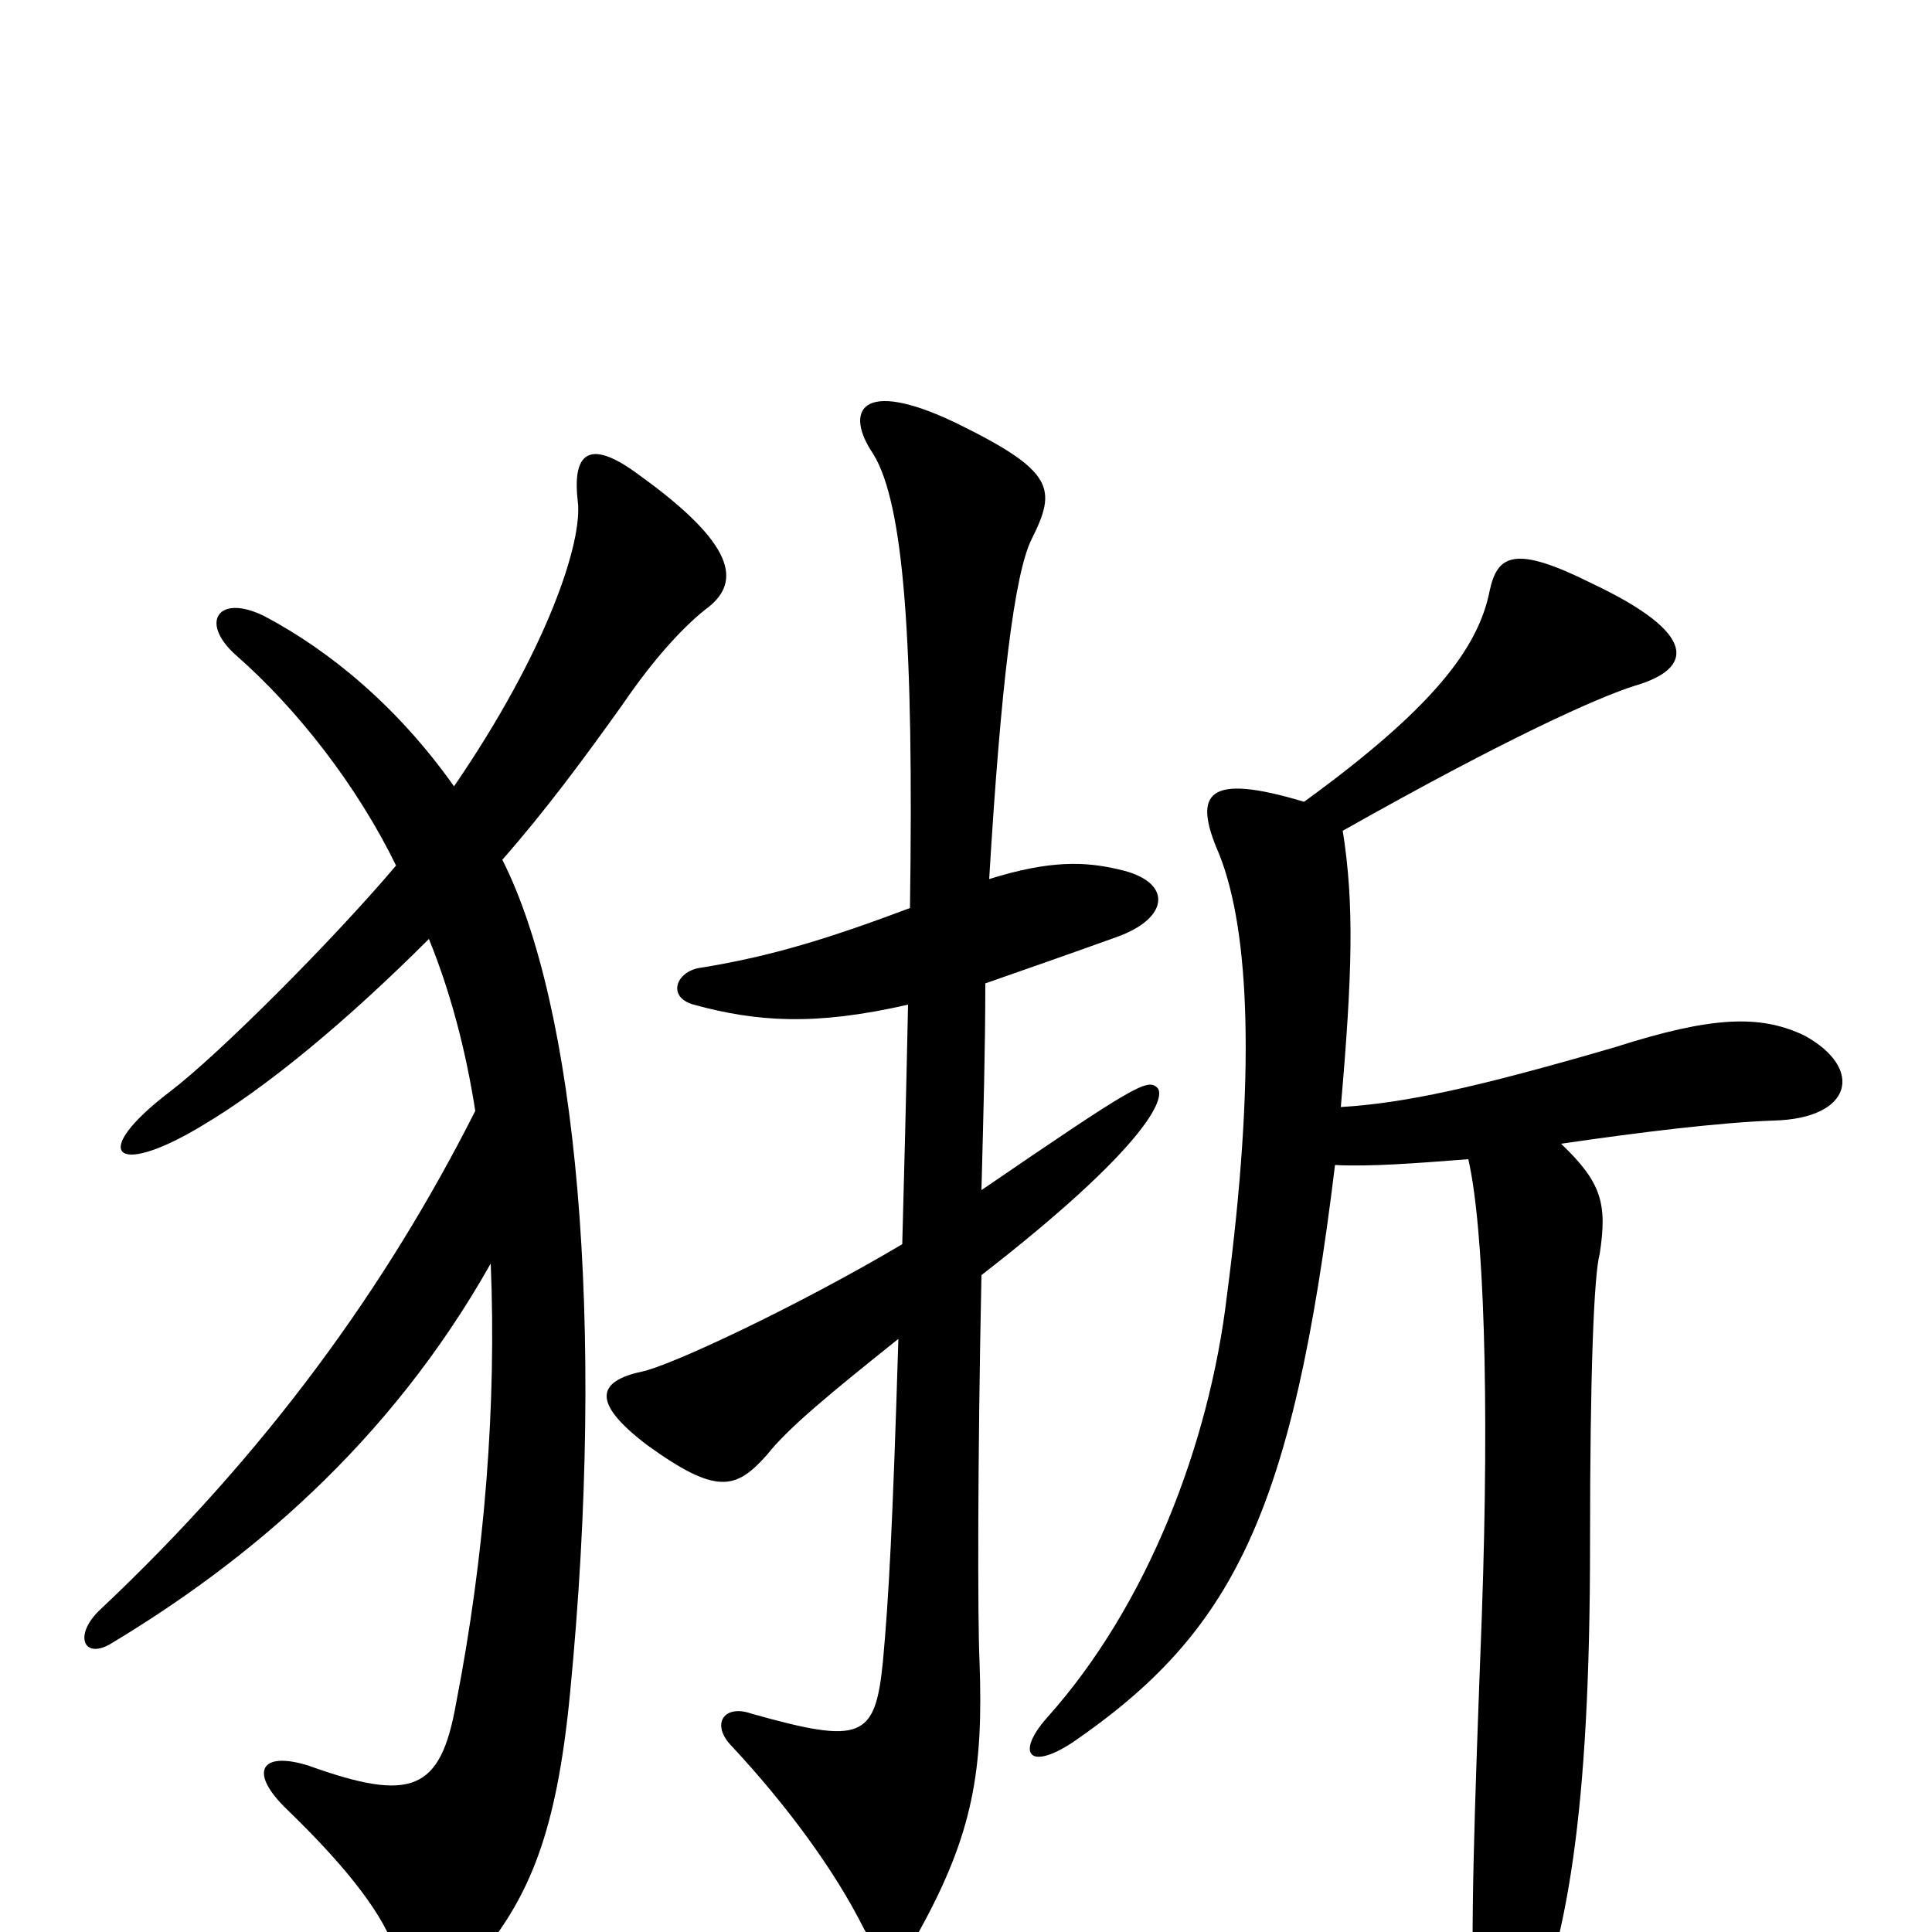 <svg xmlns="http://www.w3.org/2000/svg" viewBox="0 -1000 1000 1000">
	<path fill="#000000" d="M254 -346C257 -273 251 -195 236 -118C228 -73 213 -67 160 -86C135 -94 128 -83 149 -63C181 -32 199 -8 205 11C213 35 228 37 249 12C274 -19 288 -51 295 -123C314 -318 298 -480 260 -555C282 -580 302 -607 322 -635C339 -660 355 -677 367 -686C383 -699 381 -718 331 -754C307 -772 296 -768 299 -741C302 -720 283 -663 235 -593C206 -634 171 -663 137 -681C113 -693 103 -678 122 -661C154 -633 185 -593 205 -552C172 -513 113 -454 88 -435C46 -403 59 -390 104 -417C138 -437 180 -472 222 -514C233 -487 241 -457 246 -425C200 -334 138 -248 52 -167C38 -154 43 -141 57 -149C127 -191 201 -252 254 -346ZM760 -400C768 -365 771 -278 767 -164C763 -58 761 -2 763 47C764 72 780 77 789 57C811 6 823 -60 823 -201C823 -290 825 -340 828 -351C832 -377 829 -388 808 -408C849 -414 890 -419 918 -420C959 -421 965 -447 934 -464C911 -475 886 -474 836 -458C764 -437 727 -429 694 -427C700 -496 701 -532 695 -570C780 -618 827 -639 846 -645C877 -654 879 -672 824 -698C784 -718 775 -713 771 -694C765 -664 741 -633 675 -585C625 -600 617 -590 631 -558C647 -518 650 -443 635 -329C626 -253 594 -169 542 -111C526 -93 532 -83 555 -98C638 -155 669 -216 691 -397C709 -396 734 -398 760 -400ZM512 -545C518 -645 525 -703 534 -721C547 -747 546 -756 495 -781C445 -805 437 -787 452 -765C468 -739 473 -667 471 -530C431 -515 400 -505 362 -499C350 -497 345 -484 359 -480C392 -471 422 -469 470 -480C469 -432 468 -392 467 -356C413 -324 347 -293 332 -290C309 -285 306 -274 335 -252C371 -226 381 -229 397 -247C408 -261 430 -279 465 -307C462 -209 460 -173 457 -140C453 -100 446 -97 389 -113C375 -118 368 -108 378 -97C407 -66 432 -32 447 -2C455 13 468 12 475 1C504 -51 509 -84 507 -140C506 -161 506 -245 508 -340C593 -406 604 -432 599 -437C594 -442 587 -438 508 -384C509 -423 510 -457 510 -491C530 -498 553 -506 578 -515C606 -525 607 -544 579 -550C562 -554 544 -555 512 -545Z"/>
</svg>